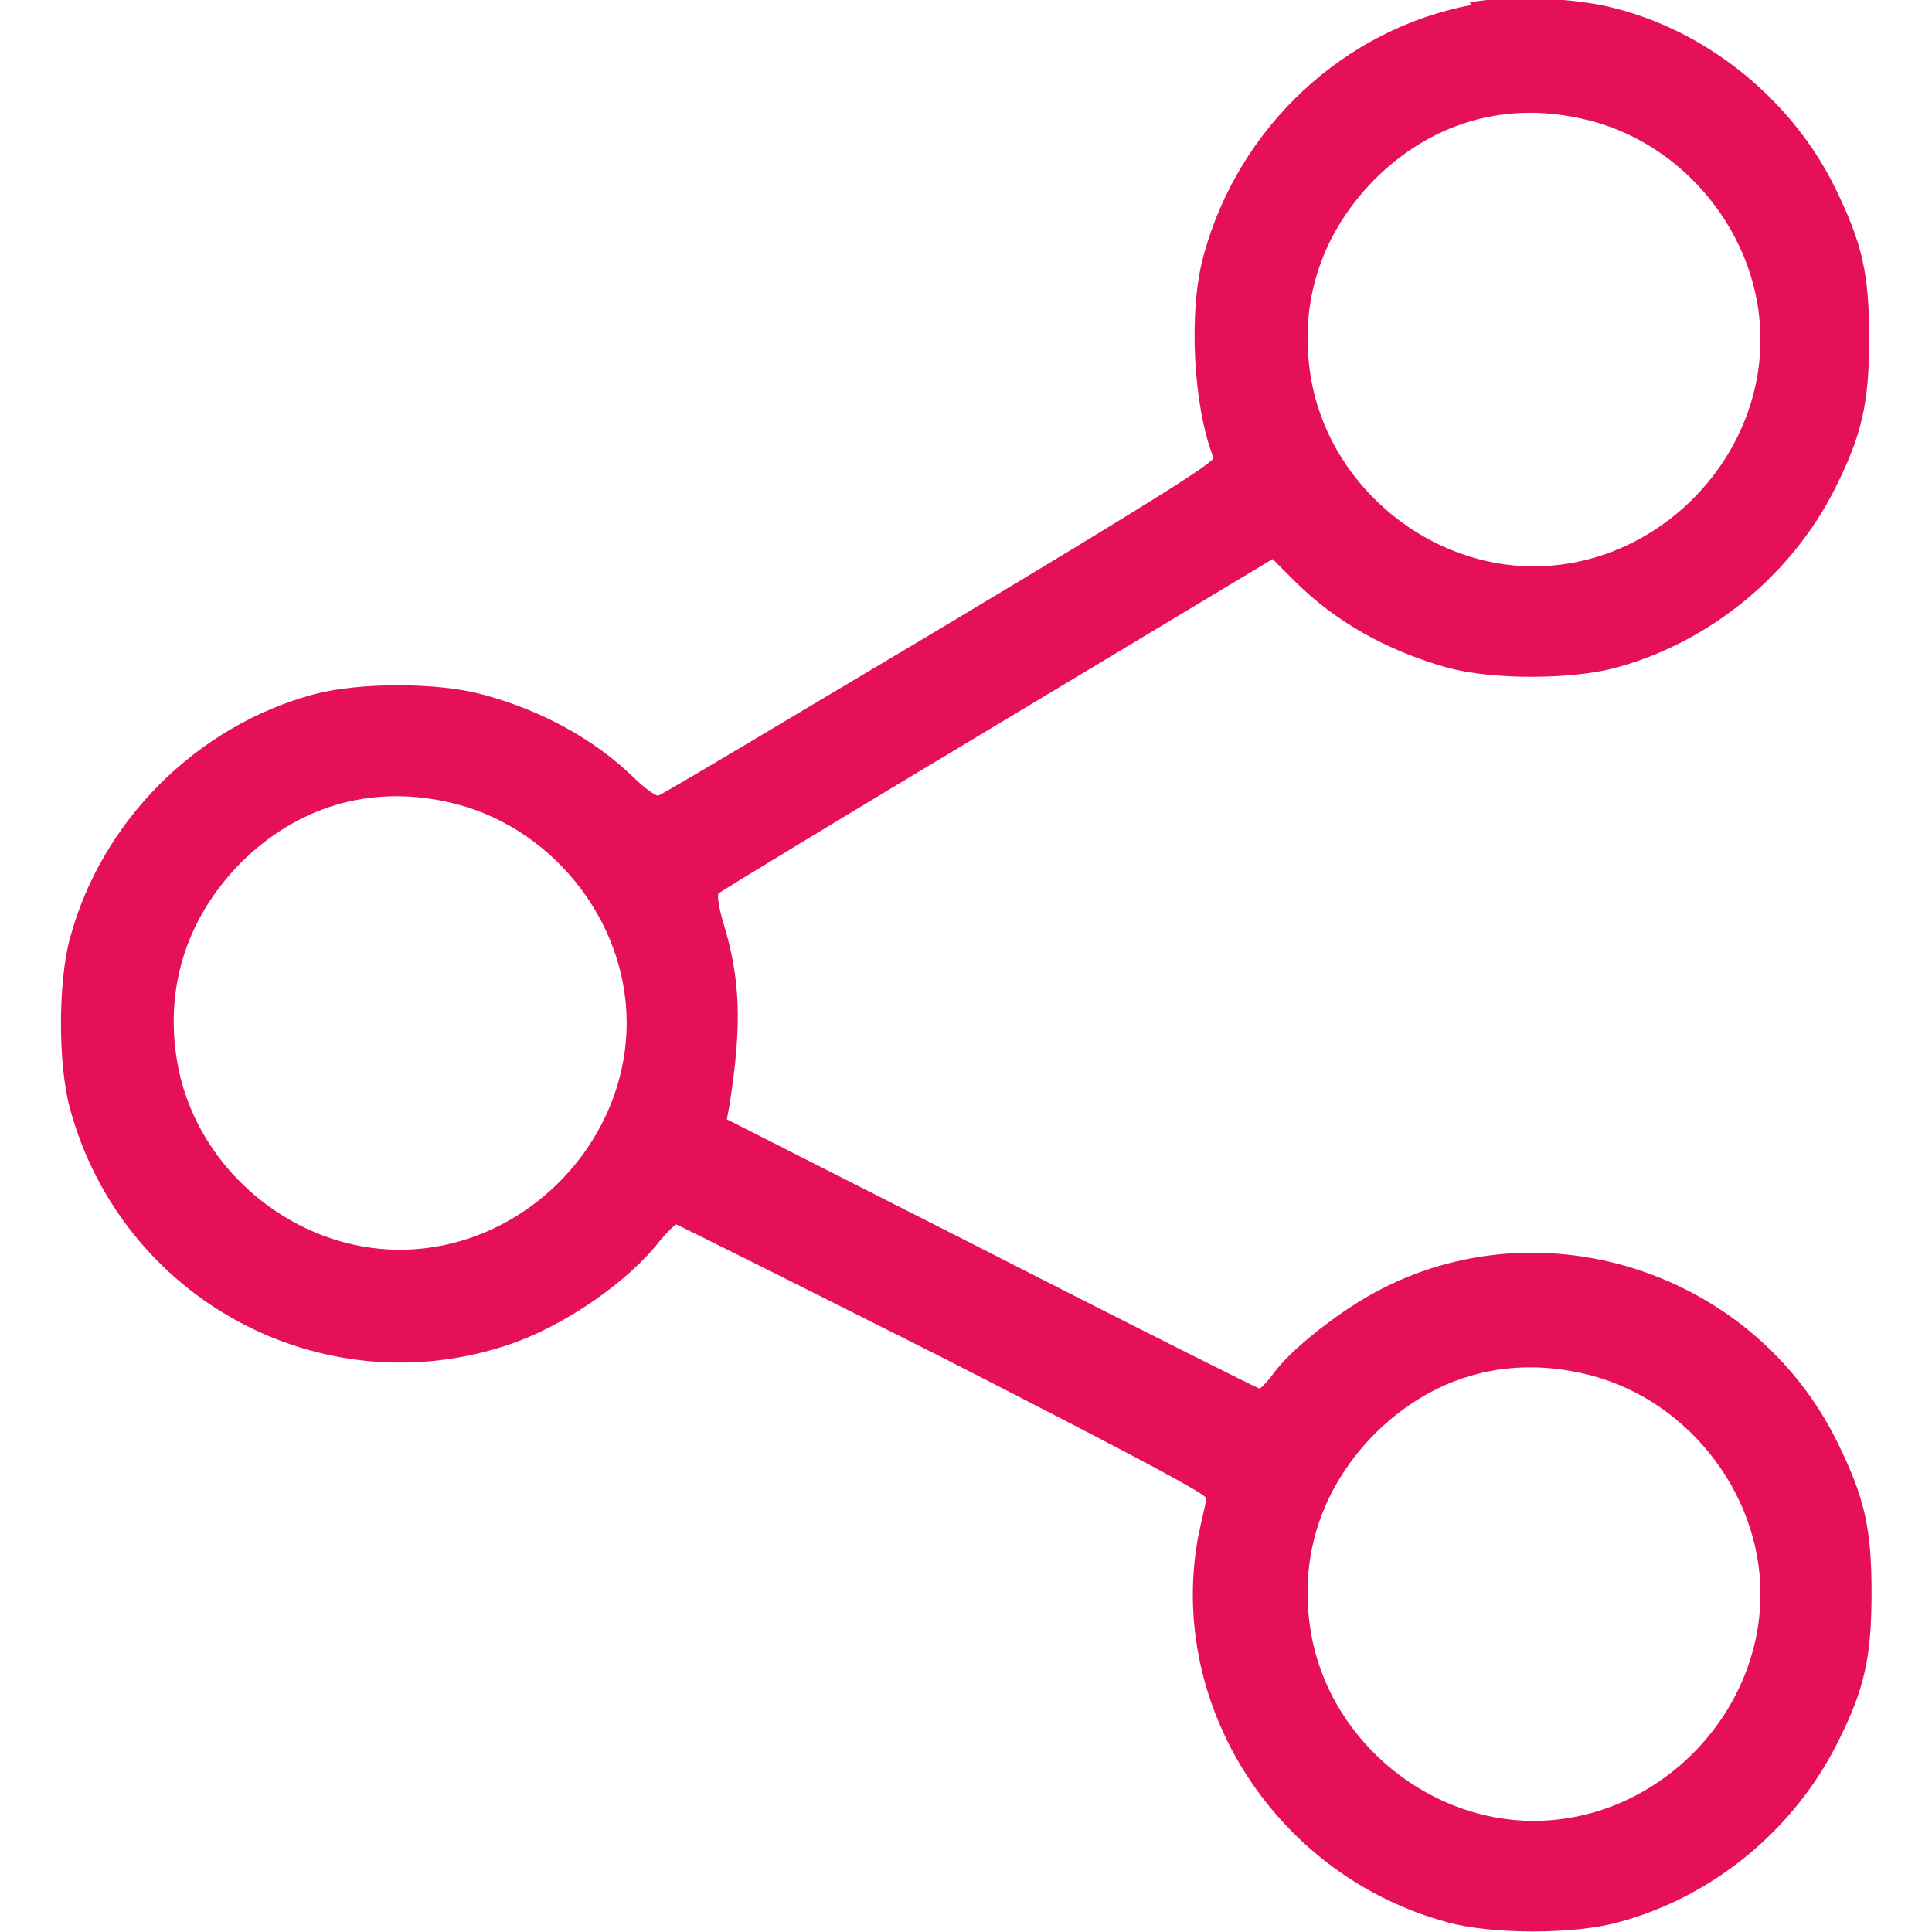 <svg width="14" height="14" viewBox="0 0 14 14" fill="none" xmlns="http://www.w3.org/2000/svg">
<g clip-path="url(#clip0_1_2691)">
<path d="M10.666 0.035C9.738 0.21 8.977 0.919 8.723 1.846C8.61 2.249 8.645 2.94 8.793 3.316C8.811 3.343 8.356 3.631 6.807 4.559C5.705 5.215 4.786 5.766 4.768 5.766C4.751 5.766 4.672 5.714 4.593 5.635C4.305 5.355 3.92 5.145 3.491 5.031C3.167 4.944 2.598 4.944 2.275 5.031C1.426 5.259 0.735 5.95 0.507 6.799C0.42 7.114 0.42 7.718 0.507 8.033C0.883 9.415 2.327 10.194 3.675 9.748C4.077 9.616 4.55 9.293 4.786 8.986C4.838 8.925 4.891 8.873 4.9 8.873C4.908 8.873 5.783 9.31 6.842 9.844C8.312 10.596 8.75 10.832 8.741 10.859C8.741 10.885 8.706 11.016 8.68 11.148C8.461 12.373 9.257 13.598 10.491 13.93C10.806 14.018 11.41 14.018 11.725 13.93C12.416 13.746 13.002 13.256 13.317 12.626C13.51 12.241 13.562 12.014 13.562 11.541C13.562 11.069 13.51 10.85 13.317 10.456C12.696 9.188 11.112 8.698 9.905 9.398C9.651 9.546 9.345 9.791 9.231 9.949C9.187 10.01 9.135 10.062 9.126 10.062C9.117 10.062 8.242 9.625 7.183 9.083L5.267 8.111L5.285 8.015C5.381 7.411 5.363 7.088 5.241 6.685C5.206 6.571 5.197 6.484 5.206 6.475C5.223 6.458 6.133 5.906 7.227 5.25L9.222 4.051L9.38 4.209C9.677 4.506 10.053 4.716 10.491 4.839C10.815 4.926 11.383 4.926 11.707 4.839C12.39 4.655 12.985 4.165 13.3 3.535C13.492 3.15 13.545 2.923 13.545 2.45C13.545 1.978 13.492 1.759 13.3 1.365C12.993 0.735 12.39 0.236 11.707 0.061C11.418 -0.017 10.928 -0.035 10.649 0.018L10.666 0.035ZM11.454 0.858C12.197 1.015 12.757 1.706 12.757 2.459C12.757 3.343 12.005 4.104 11.112 4.104C10.36 4.104 9.668 3.544 9.511 2.8C9.397 2.24 9.555 1.715 9.957 1.304C10.368 0.893 10.893 0.735 11.454 0.858ZM3.237 5.81C3.981 5.968 4.541 6.659 4.541 7.411C4.541 8.295 3.788 9.056 2.896 9.056C2.143 9.056 1.452 8.496 1.295 7.753C1.181 7.193 1.338 6.668 1.741 6.256C2.152 5.845 2.677 5.688 3.237 5.81ZM11.454 9.949C12.197 10.106 12.757 10.797 12.757 11.55C12.757 12.434 12.005 13.195 11.112 13.195C10.36 13.195 9.668 12.635 9.511 11.891C9.397 11.331 9.555 10.806 9.957 10.395C10.368 9.984 10.893 9.826 11.454 9.949Z" fill="#E51058"/>
</g>
<defs>
<clipPath id="clip0_1_2691">
<rect width="14" height="14" fill="white"/>
</clipPath>
</defs>
</svg>
